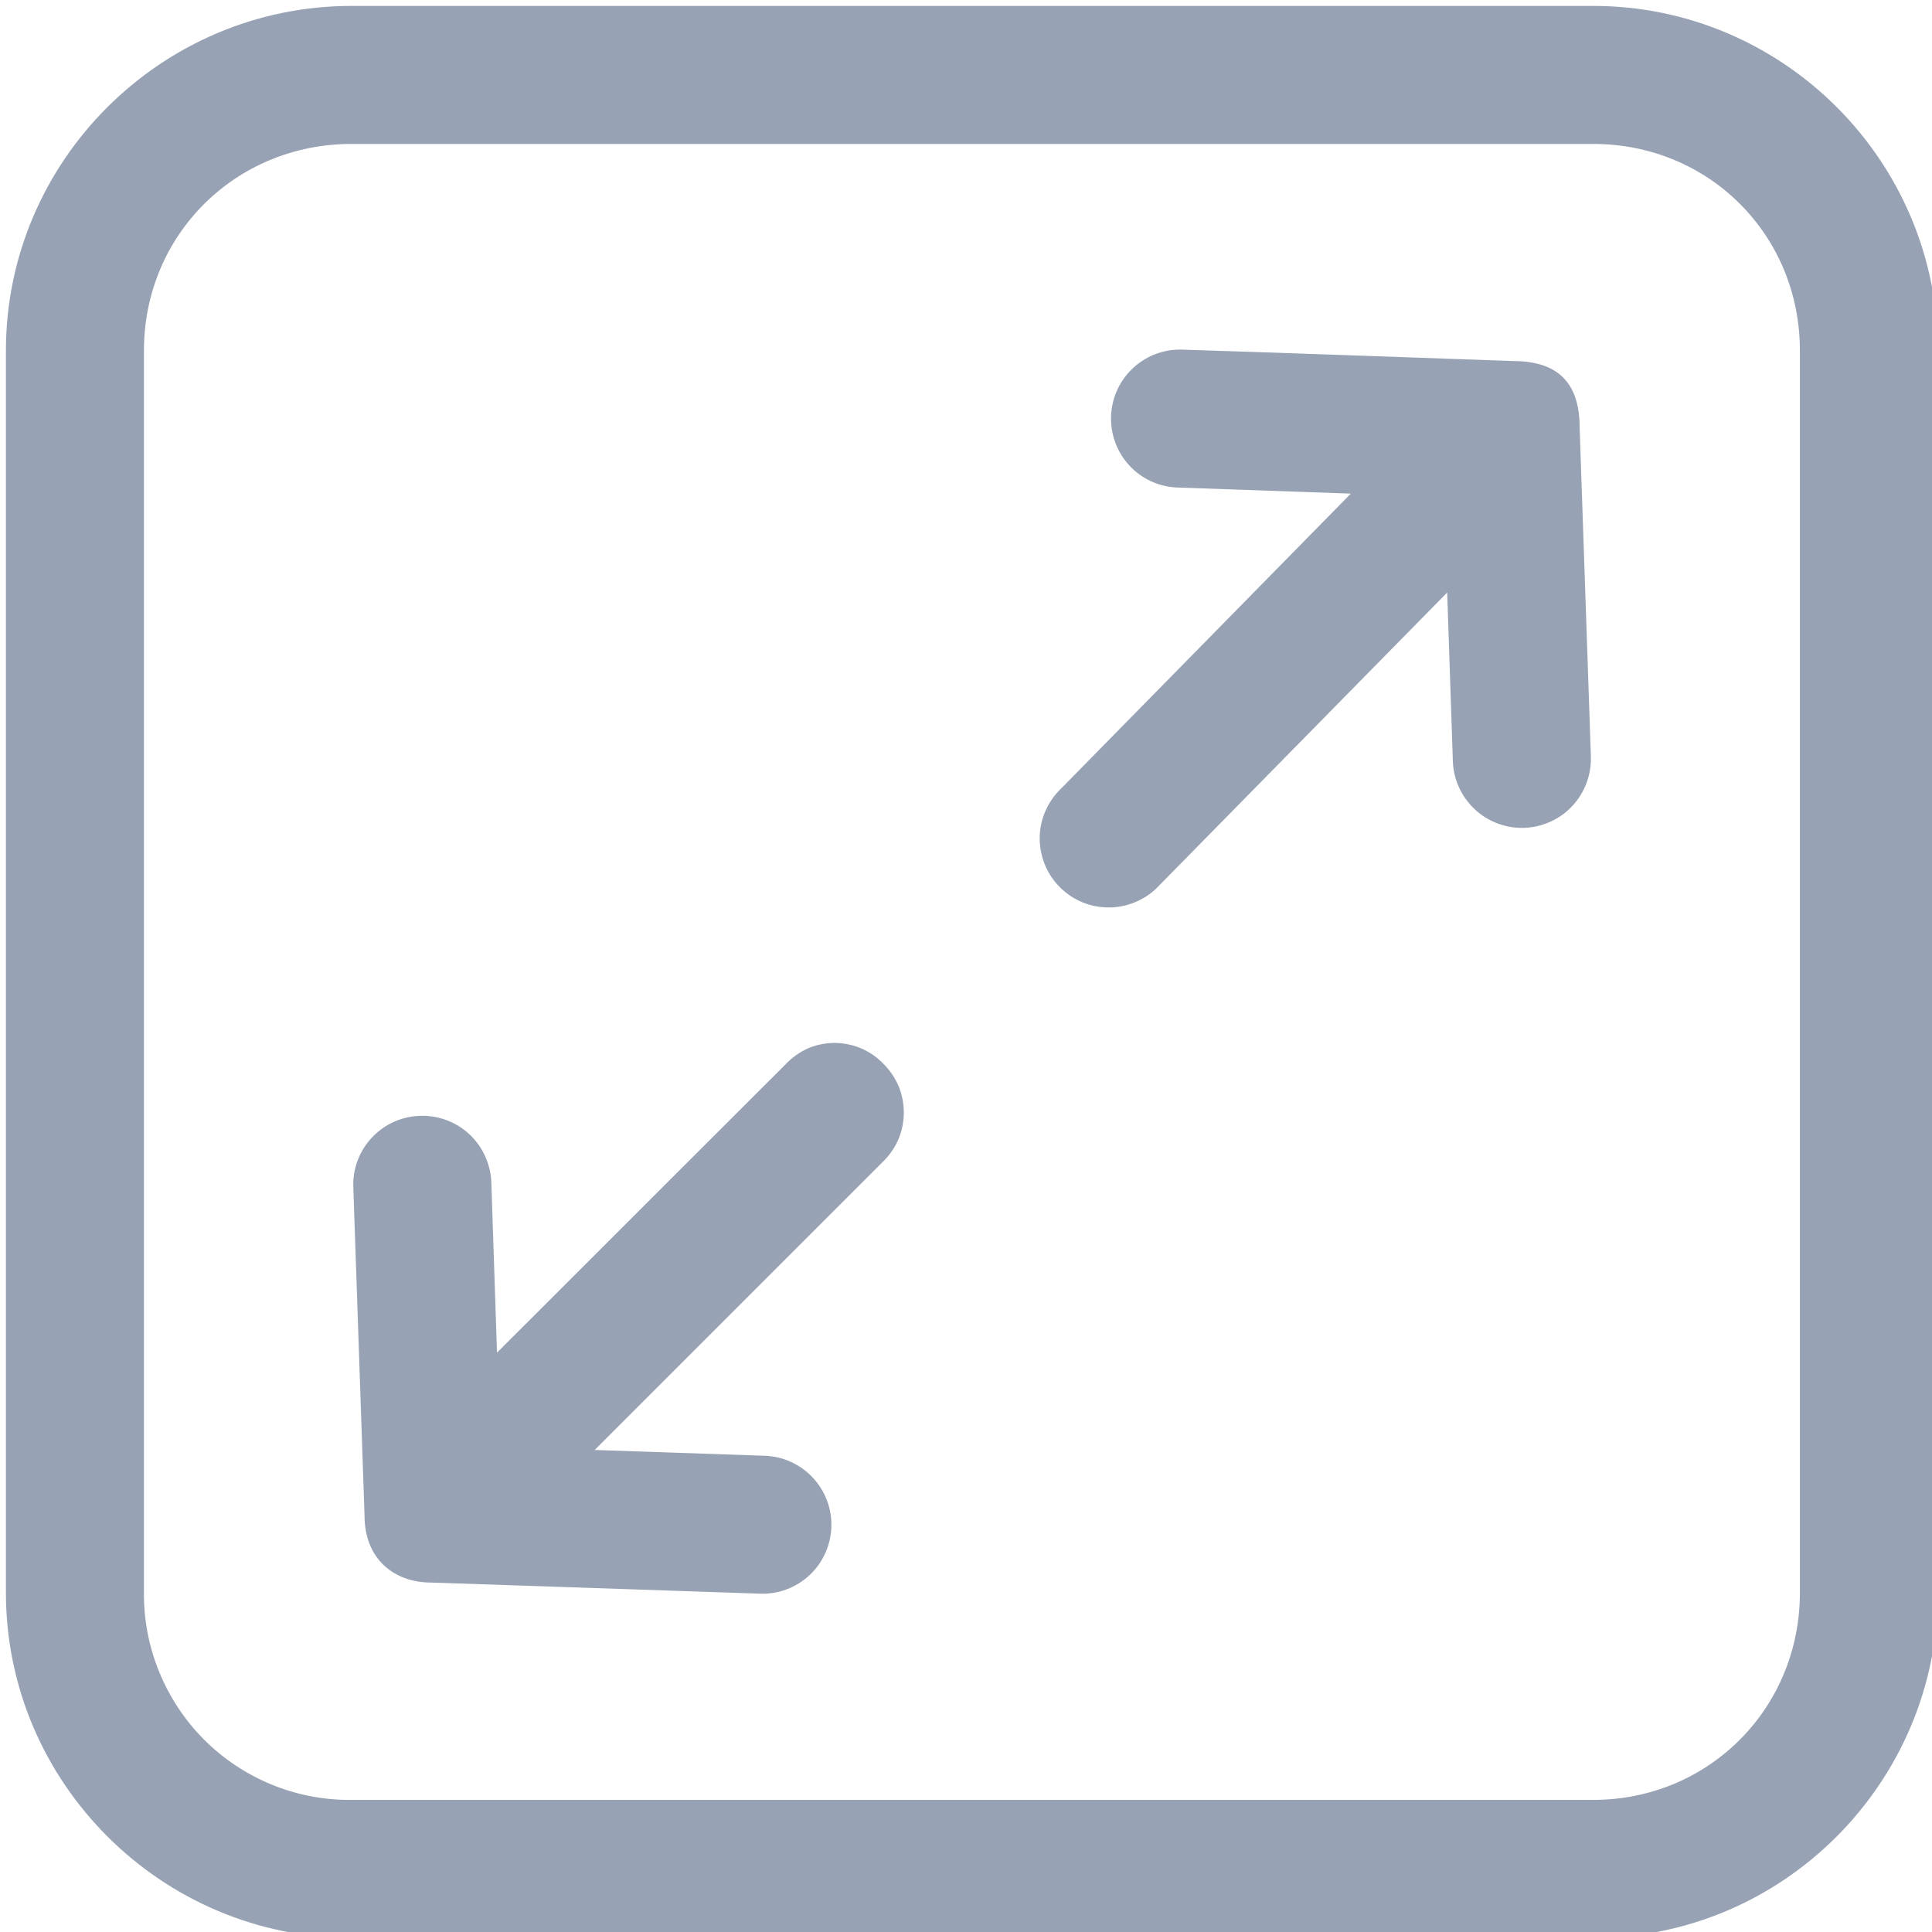 <svg width="16" height="16" viewBox="0 0 16 16" fill="none" xmlns="http://www.w3.org/2000/svg">
<g clip-path="url(#clip0_0_469)">
<path d="M2.911 0.049C1.337 0.049 0.049 1.332 0.049 2.904V13.19C0.049 14.762 1.337 16.049 2.911 16.049H13.194C14.766 16.049 16.049 14.762 16.049 13.188V2.904C16.049 1.332 14.766 0.049 13.194 0.049H2.911ZM2.911 1.192H13.194C14.154 1.192 14.906 1.947 14.906 2.904V13.19C14.906 14.147 14.152 14.906 13.194 14.906H2.909C2.683 14.908 2.458 14.865 2.249 14.779C2.04 14.693 1.85 14.567 1.69 14.407C1.531 14.247 1.404 14.056 1.319 13.847C1.233 13.638 1.19 13.414 1.192 13.188V2.904C1.192 1.945 1.951 1.192 2.911 1.192ZM9.777 2.895C9.625 2.894 9.479 2.953 9.371 3.06C9.263 3.166 9.202 3.311 9.201 3.463C9.2 3.614 9.259 3.76 9.365 3.868C9.471 3.976 9.616 4.037 9.768 4.038L11.187 4.088L8.789 6.529C8.733 6.582 8.689 6.645 8.658 6.716C8.627 6.786 8.611 6.862 8.61 6.939C8.61 7.016 8.625 7.092 8.654 7.163C8.683 7.234 8.727 7.298 8.782 7.352C8.836 7.405 8.901 7.448 8.973 7.476C9.044 7.504 9.121 7.517 9.198 7.515C9.274 7.513 9.35 7.495 9.42 7.463C9.49 7.431 9.552 7.386 9.604 7.329L11.985 4.907L12.032 6.305C12.037 6.456 12.103 6.599 12.214 6.703C12.325 6.806 12.472 6.861 12.624 6.856C12.775 6.85 12.919 6.785 13.022 6.674C13.125 6.563 13.18 6.415 13.175 6.264L13.082 3.542C13.082 3.169 12.901 2.99 12.53 2.99C11.614 2.958 10.691 2.924 9.777 2.895ZM6.505 8.815L4.116 11.202L4.069 9.791C4.063 9.64 3.998 9.497 3.887 9.393C3.776 9.29 3.628 9.235 3.477 9.241C3.325 9.246 3.182 9.311 3.079 9.422C2.975 9.533 2.92 9.681 2.926 9.832L3.019 12.554C3.019 12.903 3.256 13.106 3.571 13.106L6.294 13.198C6.446 13.204 6.593 13.148 6.704 13.045C6.815 12.941 6.88 12.798 6.885 12.646C6.89 12.495 6.835 12.348 6.731 12.237C6.628 12.126 6.484 12.061 6.333 12.056L4.925 12.008L7.314 9.619C7.368 9.566 7.411 9.503 7.441 9.434C7.47 9.364 7.485 9.289 7.485 9.214C7.485 9.138 7.47 9.063 7.441 8.993C7.411 8.924 7.368 8.861 7.314 8.808C7.262 8.754 7.199 8.71 7.129 8.681C7.059 8.652 6.984 8.637 6.909 8.637C6.833 8.638 6.758 8.653 6.689 8.683C6.62 8.714 6.557 8.76 6.505 8.815Z" fill="#97A2B4"/>
</g>
<defs>
<clipPath id="clip0_0_469">
<rect width="16" height="16" fill="white"/>
</clipPath>
</defs>
</svg>
